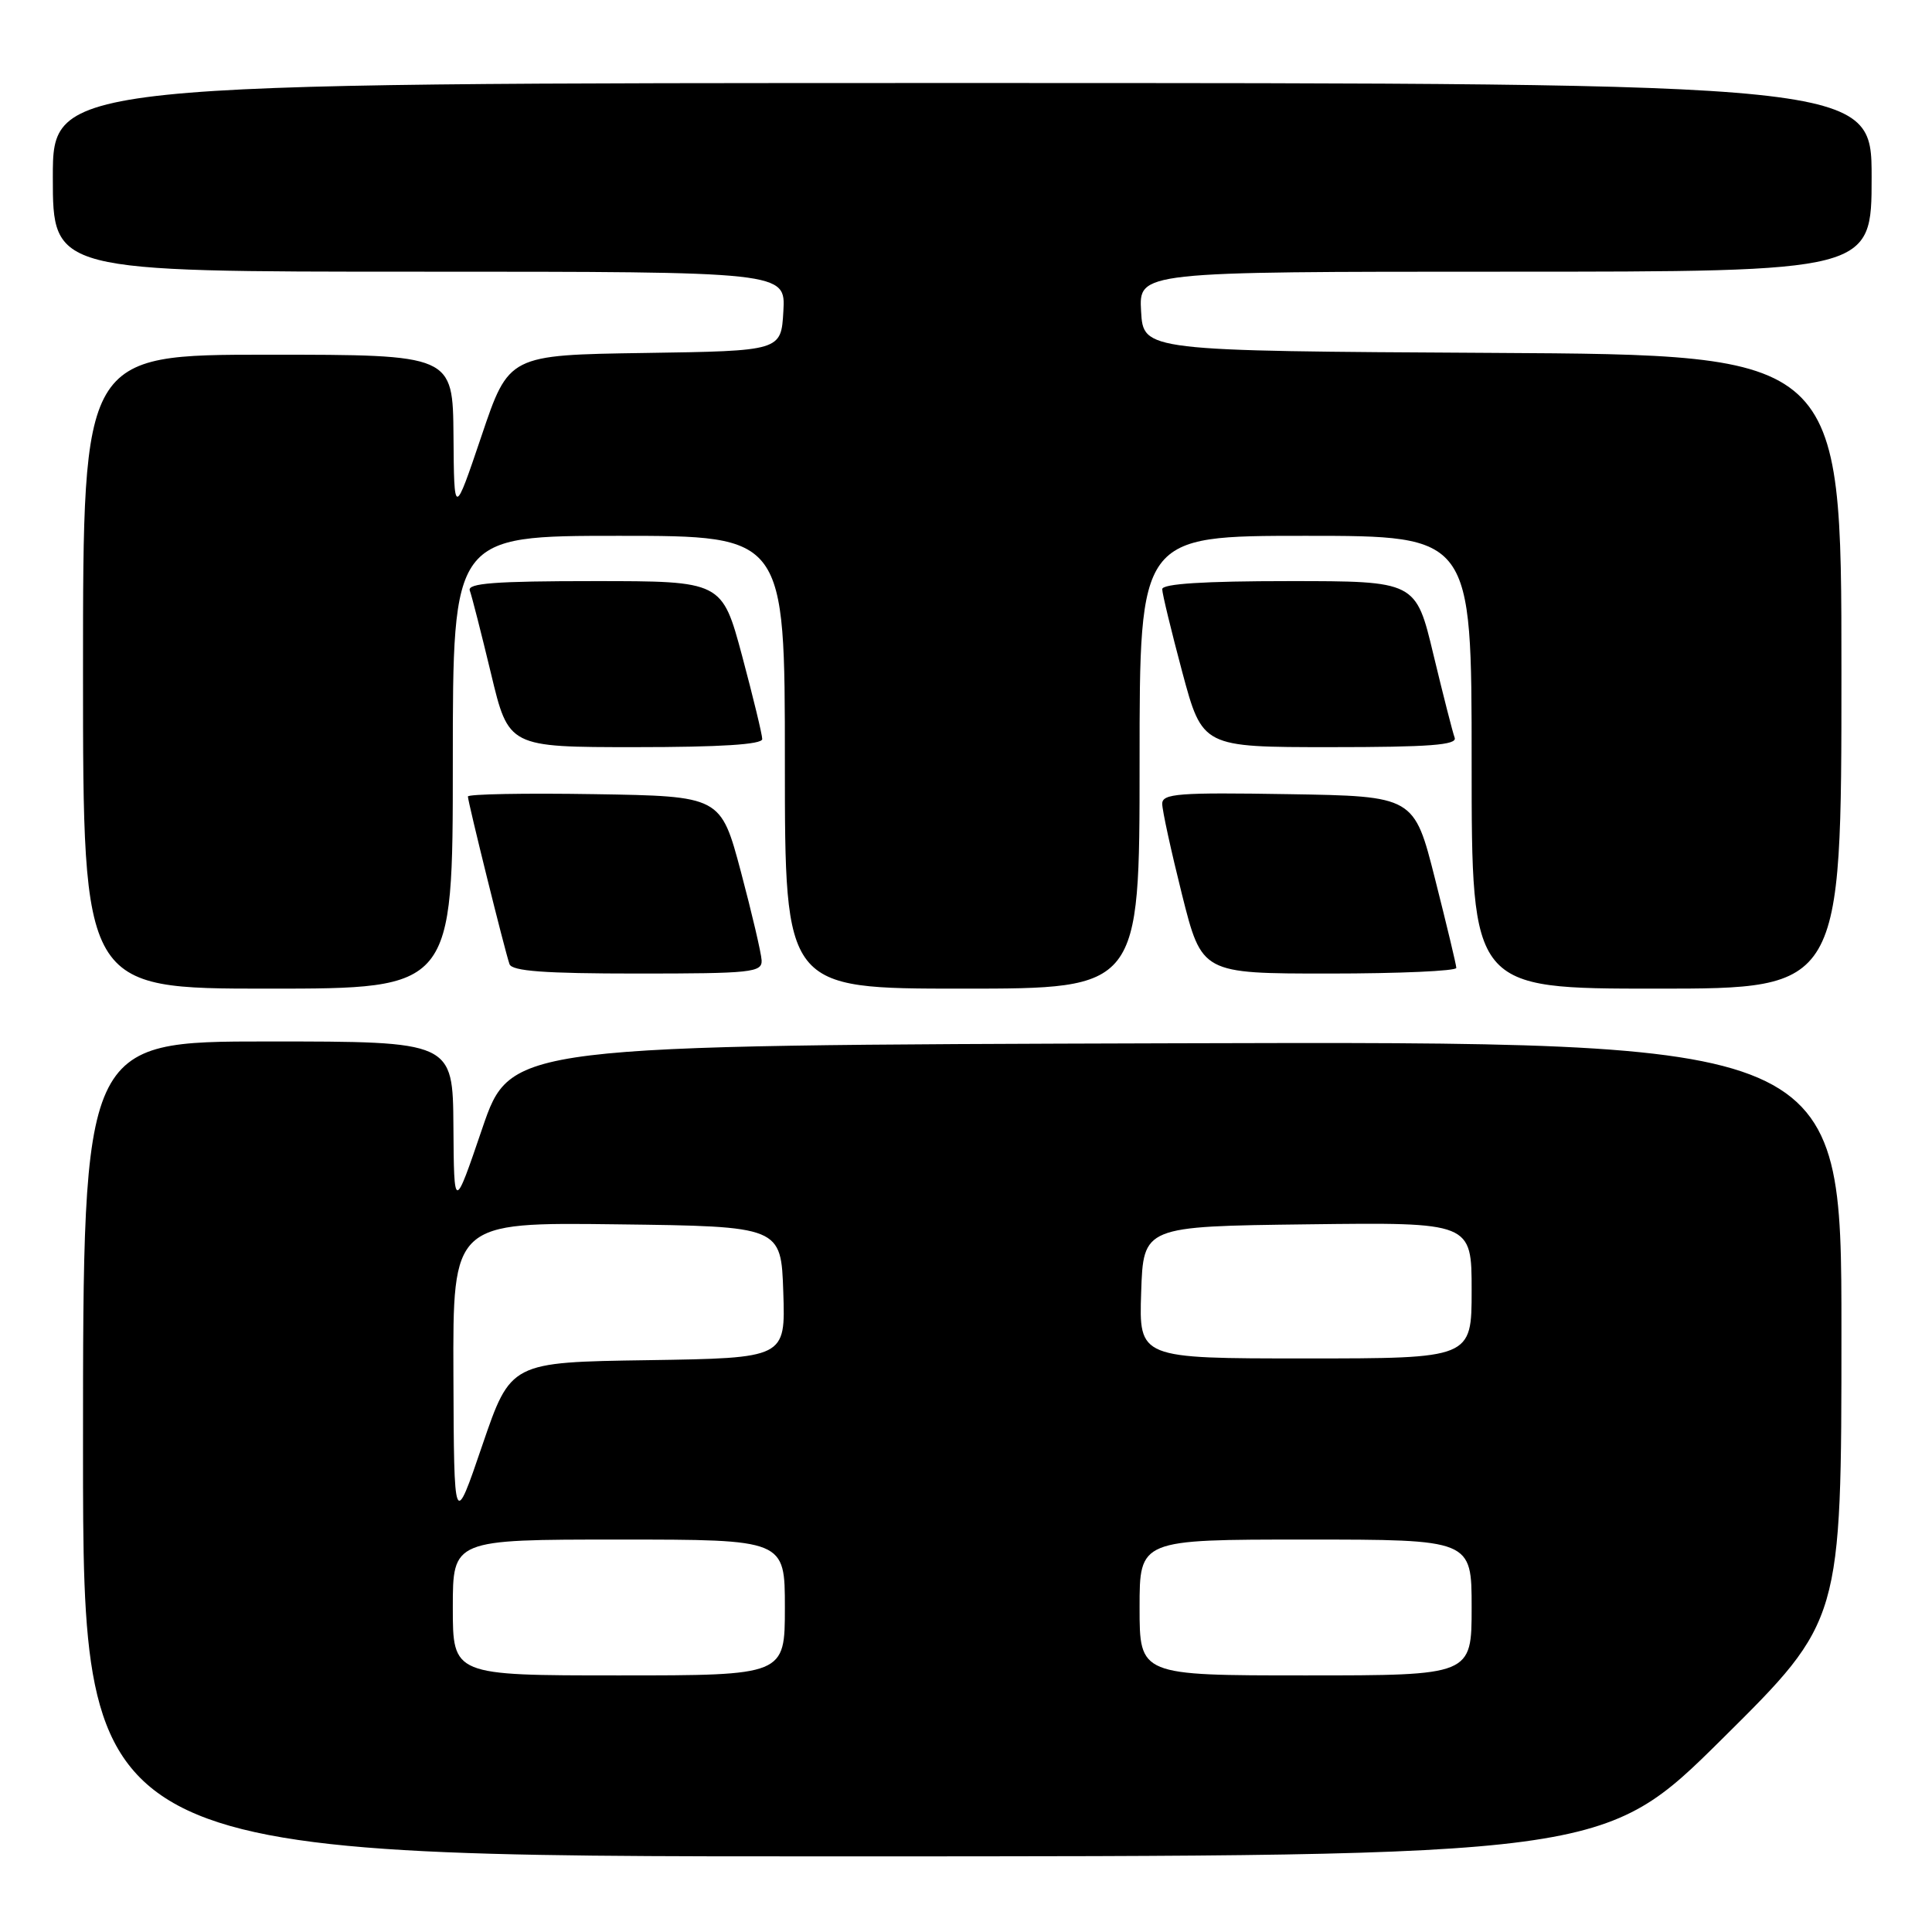 <?xml version="1.0" encoding="UTF-8" standalone="no"?>
<!DOCTYPE svg PUBLIC "-//W3C//DTD SVG 1.1//EN" "http://www.w3.org/Graphics/SVG/1.1/DTD/svg11.dtd" >
<svg xmlns="http://www.w3.org/2000/svg" xmlns:xlink="http://www.w3.org/1999/xlink" version="1.1" viewBox="0 0 256 256">
 <g >
 <path fill="currentColor"
d=" M 228.25 230.36 C 244.00 214.75 244.00 214.75 244.00 176.37 C 244.00 137.99 244.00 137.99 155.83 138.24 C 67.67 138.50 67.67 138.50 63.91 149.50 C 60.16 160.50 60.16 160.50 60.08 149.25 C 60.00 138.00 60.00 138.00 35.50 138.00 C 11.00 138.00 11.00 138.00 11.00 192.00 C 11.00 246.00 11.00 246.00 111.75 245.98 C 212.50 245.97 212.50 245.97 228.25 230.36 Z  M 60.00 101.00 C 60.00 71.00 60.00 71.00 82.00 71.00 C 104.00 71.00 104.00 71.00 104.00 101.00 C 104.00 131.00 104.00 131.00 127.50 131.00 C 151.00 131.00 151.00 131.00 151.00 101.00 C 151.00 71.00 151.00 71.00 173.00 71.00 C 195.00 71.00 195.00 71.00 195.00 101.00 C 195.00 131.00 195.00 131.00 219.50 131.00 C 244.00 131.00 244.00 131.00 244.00 89.01 C 244.00 47.02 244.00 47.02 197.75 46.76 C 151.50 46.50 151.50 46.50 151.20 41.25 C 150.90 36.00 150.90 36.00 199.45 36.00 C 248.00 36.00 248.00 36.00 248.00 23.50 C 248.00 11.00 248.00 11.00 127.50 11.00 C 7.00 11.00 7.00 11.00 7.00 23.50 C 7.00 36.00 7.00 36.00 55.55 36.00 C 104.10 36.00 104.10 36.00 103.80 41.25 C 103.50 46.50 103.50 46.50 85.46 46.77 C 67.42 47.04 67.42 47.04 63.80 57.77 C 60.17 68.50 60.17 68.50 60.09 57.75 C 60.00 47.00 60.00 47.00 35.50 47.00 C 11.00 47.00 11.00 47.00 11.00 89.00 C 11.00 131.00 11.00 131.00 35.50 131.00 C 60.00 131.00 60.00 131.00 60.00 101.00 Z  M 100.92 127.25 C 100.87 126.29 99.63 121.00 98.17 115.50 C 95.50 105.50 95.50 105.50 78.75 105.23 C 69.54 105.08 62.00 105.22 62.00 105.54 C 62.00 106.25 66.88 125.95 67.51 127.75 C 67.83 128.68 72.14 129.00 84.47 129.00 C 99.58 129.00 100.99 128.85 100.92 127.25 Z  M 192.97 128.25 C 192.96 127.84 191.69 122.55 190.16 116.50 C 187.38 105.50 187.38 105.50 170.69 105.23 C 156.14 104.99 154.00 105.15 154.00 106.51 C 154.00 107.36 155.18 112.77 156.62 118.53 C 159.25 129.00 159.25 129.00 176.12 129.00 C 185.41 129.00 192.99 128.66 192.97 128.25 Z  M 101.00 97.93 C 101.00 97.35 99.80 92.40 98.34 86.93 C 95.67 77.00 95.67 77.00 78.73 77.00 C 65.59 77.00 61.89 77.28 62.25 78.25 C 62.51 78.94 63.77 83.89 65.06 89.25 C 67.39 99.00 67.39 99.00 84.20 99.00 C 95.42 99.00 101.00 98.65 101.00 97.93 Z  M 192.75 97.75 C 192.49 97.06 191.23 92.11 189.94 86.75 C 187.61 77.00 187.61 77.00 170.80 77.00 C 159.58 77.00 154.00 77.35 154.00 78.07 C 154.00 78.65 155.20 83.60 156.66 89.07 C 159.33 99.00 159.33 99.00 176.27 99.00 C 189.41 99.00 193.11 98.72 192.75 97.75 Z  M 60.00 213.00 C 60.00 204.00 60.00 204.00 82.00 204.00 C 104.00 204.00 104.00 204.00 104.00 213.00 C 104.00 222.00 104.00 222.00 82.00 222.00 C 60.00 222.00 60.00 222.00 60.00 213.00 Z  M 151.00 213.00 C 151.00 204.00 151.00 204.00 173.00 204.00 C 195.00 204.00 195.00 204.00 195.00 213.00 C 195.00 222.00 195.00 222.00 173.00 222.00 C 151.00 222.00 151.00 222.00 151.00 213.00 Z  M 60.08 182.23 C 60.00 161.96 60.00 161.96 81.75 162.23 C 103.50 162.50 103.50 162.50 103.79 171.23 C 104.08 179.95 104.08 179.95 85.87 180.23 C 67.67 180.50 67.67 180.50 63.91 191.50 C 60.16 202.50 60.16 202.50 60.08 182.23 Z  M 151.21 171.25 C 151.50 162.50 151.50 162.50 173.25 162.23 C 195.00 161.96 195.00 161.96 195.00 170.98 C 195.00 180.00 195.00 180.00 172.96 180.00 C 150.92 180.00 150.92 180.00 151.21 171.25 Z "/>
</g>
</svg>